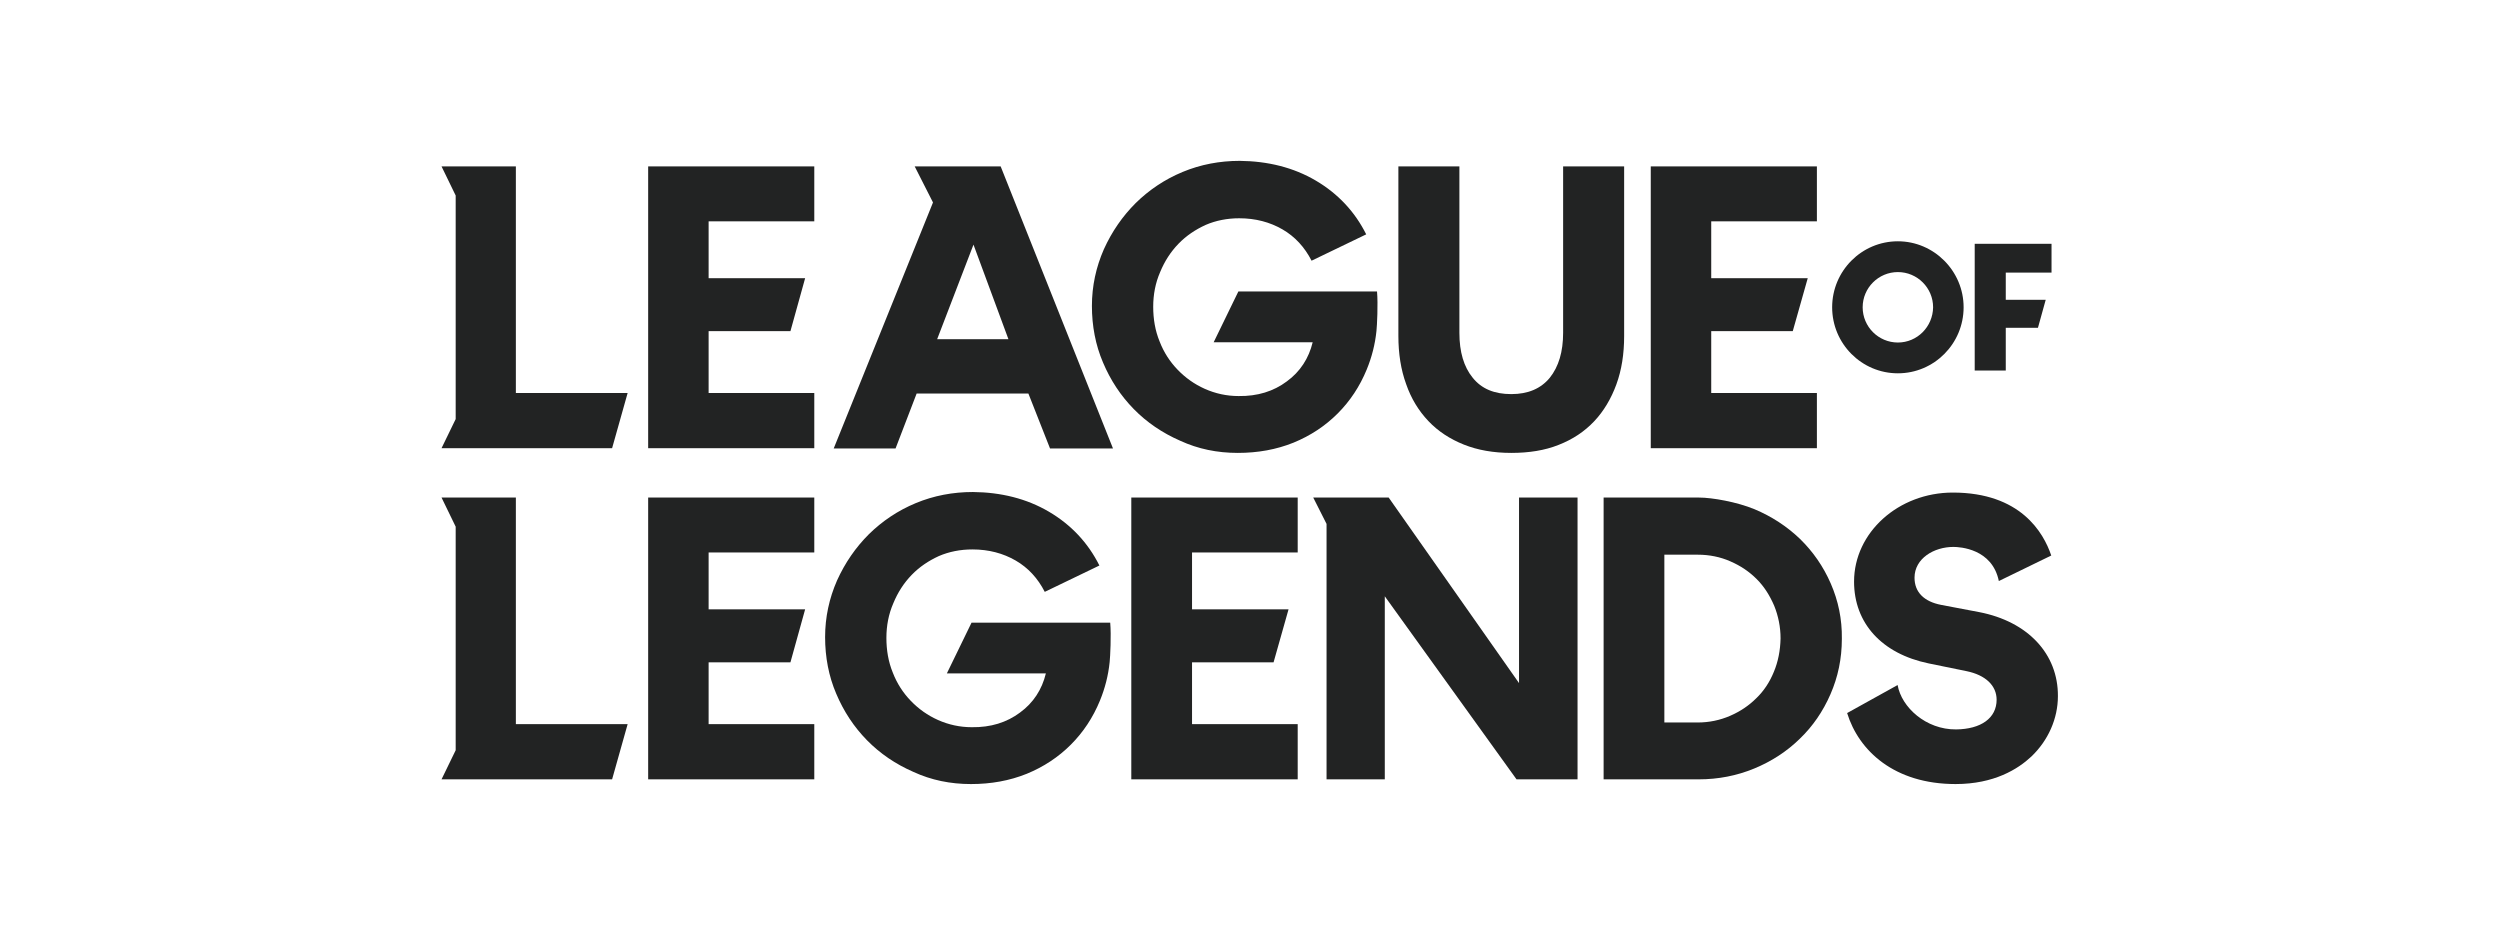 <?xml version="1.0" encoding="UTF-8"?> <!-- Generator: Adobe Illustrator 25.0.0, SVG Export Plug-In . SVG Version: 6.00 Build 0) --> <svg xmlns="http://www.w3.org/2000/svg" xmlns:xlink="http://www.w3.org/1999/xlink" version="1.1" id="Capa_1" x="0px" y="0px" viewBox="0 0 901.4 340.9" style="enable-background:new 0 0 901.4 340.9;" xml:space="preserve"> <style type="text/css"> .st0{fill-rule:evenodd;clip-rule:evenodd;fill:#131313;} .st1{fill:#131313;} .st2{fill:#222323;} .st3{fill:none;} .st4{fill:#020101;} .st5{fill:#030202;} </style> <g> <path class="st2" d="M568.8,179.4V281h-22l-47.5-66v66h-21v-92.1l-4.8-9.5h27.2l47,66.9v-66.9H568.8z"></path> <path class="st2" d="M350.1,282.7c7.2,0,13.9-1.2,20.1-3.7c6.1-2.5,11.4-6,15.9-10.5c4.5-4.5,8-9.8,10.5-15.9c1.8-4.4,3-9,3.5-13.9 c0.2-1.9,0.6-9.6,0.2-14.2h-50l-8.9,18.3h35.7c-1.4,5.8-4.5,10.6-9.3,14.1c-4.8,3.6-10.6,5.4-17.4,5.3c-4.3,0-8.4-0.9-12.2-2.6 c-3.8-1.7-7-4-9.8-6.9c-2.8-2.9-5-6.3-6.5-10.2c-1.6-3.9-2.3-8.1-2.3-12.5c0-4.4,0.8-8.6,2.5-12.5c1.6-3.9,3.8-7.3,6.6-10.2 c2.8-2.9,6.1-5.1,9.8-6.8c3.7-1.6,7.8-2.4,12.1-2.4c5.9,0,11.1,1.4,15.6,4c4.5,2.6,8,6.4,10.5,11.3l19.7-9.5 c-4.1-8.2-10.2-14.7-18.2-19.4c-8-4.7-17.2-7-27.4-7.1c-7.2,0-14.1,1.3-20.6,4c-6.5,2.7-12.1,6.5-16.9,11.2 c-4.8,4.8-8.6,10.3-11.5,16.7c-2.8,6.4-4.3,13.2-4.3,20.4c0,7.2,1.3,14.1,4,20.4c2.7,6.4,6.4,12,11.1,16.8 c4.7,4.8,10.3,8.6,16.7,11.4C335.8,281.3,342.7,282.7,350.1,282.7z"></path> <polygon class="st2" points="186,179.4 159.2,179.4 164.3,189.9 164.3,270.5 159.2,281 220.7,281 226.3,261.1 186,261.1 "></polygon> <polygon class="st2" points="233.7,281 293.6,281 293.6,261.1 255.5,261.1 255.5,238.8 285,238.8 290.3,219.7 255.5,219.7 255.5,199.2 293.6,199.2 293.6,179.4 233.7,179.4 "></polygon> <polygon class="st2" points="407.9,281 467.9,281 467.9,261.1 429.8,261.1 429.8,238.8 459.2,238.8 464.6,219.7 429.8,219.7 429.8,199.2 467.9,199.2 467.9,179.4 407.9,179.4 "></polygon> <g> <path class="st2" d="M446.3,163.3c7.2,0,13.9-1.2,20.1-3.7c6.1-2.5,11.4-6,15.9-10.5c4.5-4.5,8-9.8,10.5-15.9 c1.8-4.4,3-9,3.5-13.9c0.2-1.9,0.6-9.6,0.2-14.2h-50l-8.9,18.3h35.7c-1.4,5.8-4.5,10.6-9.3,14.1c-4.8,3.6-10.6,5.4-17.4,5.3 c-4.3,0-8.4-0.9-12.2-2.6c-3.8-1.7-7-4-9.8-6.9c-2.8-2.9-5-6.3-6.5-10.2c-1.6-3.9-2.3-8.1-2.3-12.5c0-4.4,0.8-8.6,2.5-12.5 c1.6-3.9,3.8-7.3,6.6-10.2c2.8-2.9,6.1-5.1,9.8-6.8c3.7-1.6,7.8-2.4,12.1-2.4c5.9,0,11.1,1.4,15.6,4c4.5,2.6,8,6.4,10.5,11.3 l19.7-9.5c-4.1-8.2-10.2-14.7-18.2-19.4c-8-4.7-17.2-7-27.4-7.1c-7.2,0-14.1,1.3-20.6,4c-6.5,2.7-12.1,6.5-16.9,11.2 c-4.8,4.8-8.6,10.3-11.5,16.7c-2.8,6.4-4.3,13.2-4.3,20.4c0,7.2,1.3,14.1,4,20.4c2.7,6.4,6.4,12,11.1,16.8 c4.7,4.8,10.3,8.6,16.7,11.4C432,161.9,438.9,163.3,446.3,163.3z"></path> <polygon class="st2" points="186,60 159.2,60 164.3,70.5 164.3,151.1 159.2,161.6 220.7,161.6 226.3,141.7 186,141.7 "></polygon> <polygon class="st2" points="233.7,161.6 293.6,161.6 293.6,141.7 255.5,141.7 255.5,119.4 285,119.4 290.3,100.3 255.5,100.3 255.5,79.8 293.6,79.8 293.6,60 233.7,60 "></polygon> <polygon class="st2" points="595.2,161.6 655.1,161.6 655.1,141.7 617,141.7 617,119.4 646.4,119.4 651.8,100.3 617,100.3 617,79.8 655.1,79.8 655.1,60 595.2,60 "></polygon> <path class="st2" d="M360.8,60h-31l6.6,13l-35.8,88.7h22.3l7.6-19.8h40.3l7.8,19.8h22.7L360.8,60z M337.9,122.3L351,88.2 l12.6,34.1H337.9z"></path> <polygon class="st2" points="712,87.9 712,133.6 723.2,133.6 723.2,118.2 734.8,118.2 737.6,108.1 723.2,108.1 723.2,98.3 739.7,98.3 739.7,87.9 "></polygon> <path class="st2" d="M684.3,87c-13.1,0-23.7,10.7-23.7,23.8c0,13.1,10.6,23.8,23.7,23.8c13.1,0,23.7-10.7,23.7-23.8 C708,97.7,697.3,87,684.3,87z M684.3,123.5c-7,0-12.7-5.7-12.7-12.7c0-7,5.7-12.7,12.7-12.7c7,0,12.7,5.7,12.7,12.7 C696.9,117.8,691.3,123.5,684.3,123.5z"></path> <g> <path class="st2" d="M544.9,163.3c-6.4,0-12.1-1-17.1-3c-5-2-9.3-4.8-12.8-8.5c-3.5-3.7-6.2-8.1-8-13.3c-1.9-5.2-2.8-11-2.8-17.4 V60h22v60c0,6.9,1.6,12.3,4.8,16.2c3.2,4,7.8,5.9,13.9,5.9c6.1,0,10.7-2,13.9-5.9c3.2-4,4.8-9.4,4.8-16.2V60h22v61.2 c0,6.4-0.9,12.2-2.8,17.4s-4.6,9.7-8,13.3c-3.5,3.7-7.7,6.5-12.8,8.5C557,162.4,551.3,163.3,544.9,163.3z"></path> </g> </g> <path class="st2" d="M713.6,220.7l-13.7-2.6c-6.2-1.2-9.6-4.6-9.6-9.8c0-7,7.1-11.1,14-11.1c2.3,0,14,0.6,16.4,12.3l18.9-9.2 c-2.8-8.3-11.1-22.7-35.5-22.7c-19.6,0-35.6,14.4-35.6,32.1c0,15,10,26,26.9,29.5l13.7,2.8c6.8,1.4,10.8,5.2,10.8,10.3 c0,6.6-5.6,10.6-14.6,10.7c-10.9,0.1-19.7-8-21.1-16l-18.2,10.1c4.2,13.6,17,25.6,39.1,25.6c13.9,0,22.5-5.4,27.3-9.9 c6.1-5.8,9.6-13.7,9.6-21.8C742.1,235.8,731.2,224.1,713.6,220.7z"></path> <path class="st2" d="M660.1,210.4c-2.7-6.2-6.4-11.5-11.1-16.1c-4.7-4.5-10.2-8.1-16.4-10.7c-6.3-2.6-15.2-4.2-20-4.2h-34.4V281 h34.3c7,0,13.7-1.3,20-3.9c6.3-2.6,11.8-6.2,16.4-10.7c4.7-4.5,8.4-9.9,11.1-16.1c2.7-6.2,4.1-12.8,4.1-20 C664.2,223.2,662.8,216.6,660.1,210.4z M639.6,242.2c-1.5,3.7-3.6,6.9-6.3,9.5c-2.7,2.7-5.8,4.8-9.5,6.4c-3.7,1.6-7.6,2.4-11.7,2.4 h-12v-60.5h12.1c4.1,0,8.1,0.8,11.7,2.4c3.7,1.6,6.8,3.7,9.5,6.4c2.7,2.7,4.7,5.9,6.3,9.6c1.5,3.7,2.3,7.7,2.3,11.8 C641.9,234.6,641.1,238.6,639.6,242.2z"></path> </g> </svg> 
